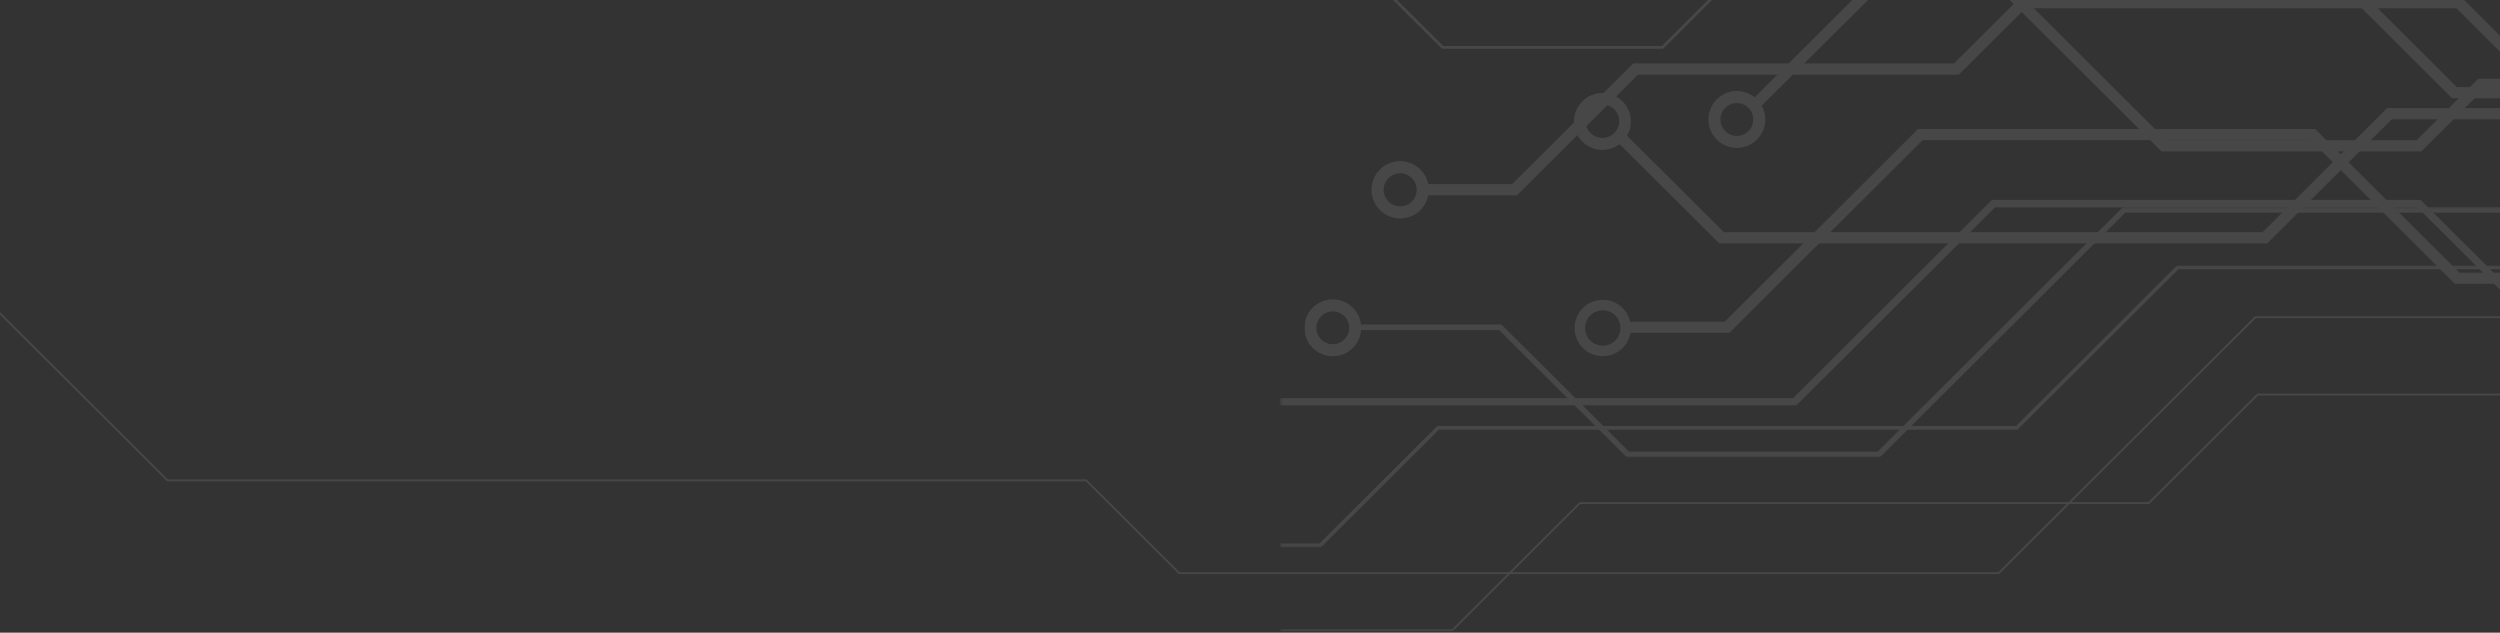 <svg width="1300" height="329" viewBox="0 0 1300 329" xmlns="http://www.w3.org/2000/svg" xmlns:xlink="http://www.w3.org/1999/xlink"><rect x="0" y="0" width="1300" height="329" fill="#333333" stroke="none"/><title>Page 1</title><defs><path id="a" d="M142.827 1548.86V.402H.231V1548.86h142.596z"/><path id="c" d="M.083 1548.873h185.64V.416H.084z"/><path id="e" d="M.216 1548.873h146.492V.416H.216v1548.457z"/><path id="g" d="M.217 1548.873h150.959V.416H.216v1548.457z"/><path id="i" d="M130.513.402H.363v746.895h130.15V.402z"/></defs><g fill="none" fill-rule="evenodd" opacity=".1"><g transform="rotate(90 620.092 805.475)"><mask id="b" fill="#fff"><use xlink:href="#a"/></mask><path fill="#FFF" mask="url(#b)" d="M64.236 69.313L19.294 114.39v137.385l56.421 56.59v295.824l66.14 66.348v347.716L.231 1160.309v215.832l68.48 68.689v104.03h.972v-104.434l-68.478-68.69v-215.023l141.624-142.058V670.132l-66.142-66.348V307.96l-56.42-56.59V114.792l44.94-45.076V.402h-.971z"/></g><g transform="rotate(90 769.808 655.76)"><mask id="d" fill="#fff"><use xlink:href="#c"/></mask><path fill="#FFF" mask="url(#d)" d="M.083 57.683l44.598 44.734v263.336l42.508 42.637v102.056l50.773 50.927v113.745l-29.18 29.27v165.299l75.482 75.711v263.217l-91.607 91.889-.216.214v162.958l31.124 31.223v53.974h1.46v-54.58L93.9 1463.068v-161.746l91.61-91.887.214-.216V944.793l-75.485-75.713V704.995l28.968-29.056.213-.216V560.769l-50.773-50.93V407.785l-42.508-42.639V101.811L1.54 57.077V.417H.083z"/></g><g transform="rotate(90 643.865 781.703)"><mask id="f" fill="#fff"><use xlink:href="#e"/></mask><path fill="#FFF" mask="url(#f)" d="M.216 293.557l83.46 83.71v300.898l61.086 61.272v280.966L33.483 1132.02v130.378l63.81 64.005v222.47h1.944v-223.277L35.43 1261.59v-128.764l111.28-111.616V738.63L85.62 677.357V376.46l-83.459-83.71V.416H.216z"/></g><path d="M1172.62 164.464l-133.473 133.064h-425.77l-48.391-48.243H87.296l-131.13-130.733h-79.457v.972h79.053L86.893 250.257h477.689l48.391 48.243h426.578l133.473-133.064h252.142v-.972z" fill="#FFF"/><g transform="rotate(90 682.897 742.67)"><mask id="h" fill="#fff"><use xlink:href="#g"/></mask><path fill="#FFF" mask="url(#h)" d="M95.346 115.554L44.181 166.87v222.9l103.107 103.423v376.943l-73.927 74.151v204.5l-73.144 73.37v326.715h3.887v-325.099l73.147-73.37v-204.5l73.925-74.151V491.578L48.07 388.155V168.486l51.166-51.317V.416h-3.89z"/></g><path fill="#FFF" d="M1288.678 40.989l-32 31.905h-130.27L996.84-56.283H794.597l-46.832 46.69H462.949L353.676-118.538H-4.674l-59.321 59.14h-59.31v5.837h61.735l59.321-59.143h353.5L460.527-3.76h289.66l46.833-46.692h197.396l129.567 129.18H1259.1l32-31.906h134.052V40.99z"/><path d="M824.236 170.562c0-5.08 4.118-9.2 9.196-9.2 5.077 0 9.195 4.12 9.195 9.2 0 5.08-4.118 9.2-9.195 9.2-5.078 0-9.196-4.12-9.196-9.2m23.61 2.5h51.438L999.775 72.876h201.781l74.943 74.714h148.653v-5.78H1278.9l-74.943-74.714H997.374L896.884 167.28h-49.193c-1.492-6.507-7.303-11.366-14.26-11.366-8.087 0-14.643 6.559-14.643 14.65 0 8.09 6.556 14.651 14.644 14.651 7.233 0 13.227-5.256 14.413-12.153" fill="#FFF"/><path d="M833.227 71.694c-4.838 0-8.767-3.924-8.767-8.762a8.768 8.768 0 0 1 17.533 0c0 4.838-3.927 8.762-8.766 8.762m591.925-15.464H1241.29l-64.738 64.503H896.424l-50.36-50.182a14.702 14.702 0 0 0 1.994-7.395c0-8.165-6.62-14.785-14.787-14.785-8.165 0-14.788 6.62-14.788 14.785 0 8.166 6.623 14.785 14.788 14.785 3.352 0 6.432-1.126 8.911-3.005l51.82 51.632h284.976l64.739-64.503h181.435" fill="#FFF"/><path d="M719.49 98.702c0-4.749 3.848-8.6 8.594-8.6 4.746 0 8.593 3.851 8.593 8.6 0 4.748-3.847 8.598-8.593 8.598s-8.595-3.85-8.595-8.598m23.21 2.884h46.113l62.944-62.756h166.806l34.62-34.514h224.169l83.399 83.152h64.403v-5.882h-61.959l-83.4-83.15H1050.74L1016.12 32.95H849.314l-62.946 62.752H742.68c-1.387-6.794-7.396-11.907-14.596-11.907-8.228 0-14.9 6.675-14.9 14.907 0 8.231 6.672 14.906 14.9 14.906 7.241 0 13.271-5.172 14.615-12.022" fill="#FFF"/><g transform="rotate(90 659.124 766.443)"><mask id="j" fill="#fff"><use xlink:href="#i"/></mask><path d="M71.672 732.517c0 4.709-3.819 8.526-8.53 8.526a8.528 8.528 0 0 1-8.529-8.526 8.528 8.528 0 0 1 8.529-8.527c4.711 0 8.53 3.818 8.53 8.527zm58.841-152.9V448.055L3.28 320.439V.4H.362V321.65l127.234 127.616v129.14L61.452 644.75v73.091c-7.368.84-13.096 7.086-13.096 14.676 0 8.162 6.62 14.78 14.786 14.78 8.167 0 14.787-6.618 14.787-14.78 0-7.748-5.97-14.094-13.562-14.718V645.96l66.146-66.344z" fill="#FFF" mask="url(#j)"/></g><path d="M894.642 62.122c0-4.711 3.817-8.53 8.527-8.53 4.707 0 8.524 3.819 8.524 8.53 0 4.711-3.817 8.53-8.524 8.53-4.71 0-8.527-3.819-8.527-8.53m23.305 0c0-2.607-.679-5.053-1.865-7.18l79.732-79.228h203.661l75.64 75.409h150.037v-5.836h-147.615l-75.639-75.408H993.391l-80.97 80.723a14.706 14.706 0 0 0-9.252-3.267c-8.164 0-14.781 6.622-14.781 14.787 0 8.166 6.617 14.787 14.78 14.787 8.162 0 14.78-6.621 14.78-14.787" fill="#FFF"/></g></svg>